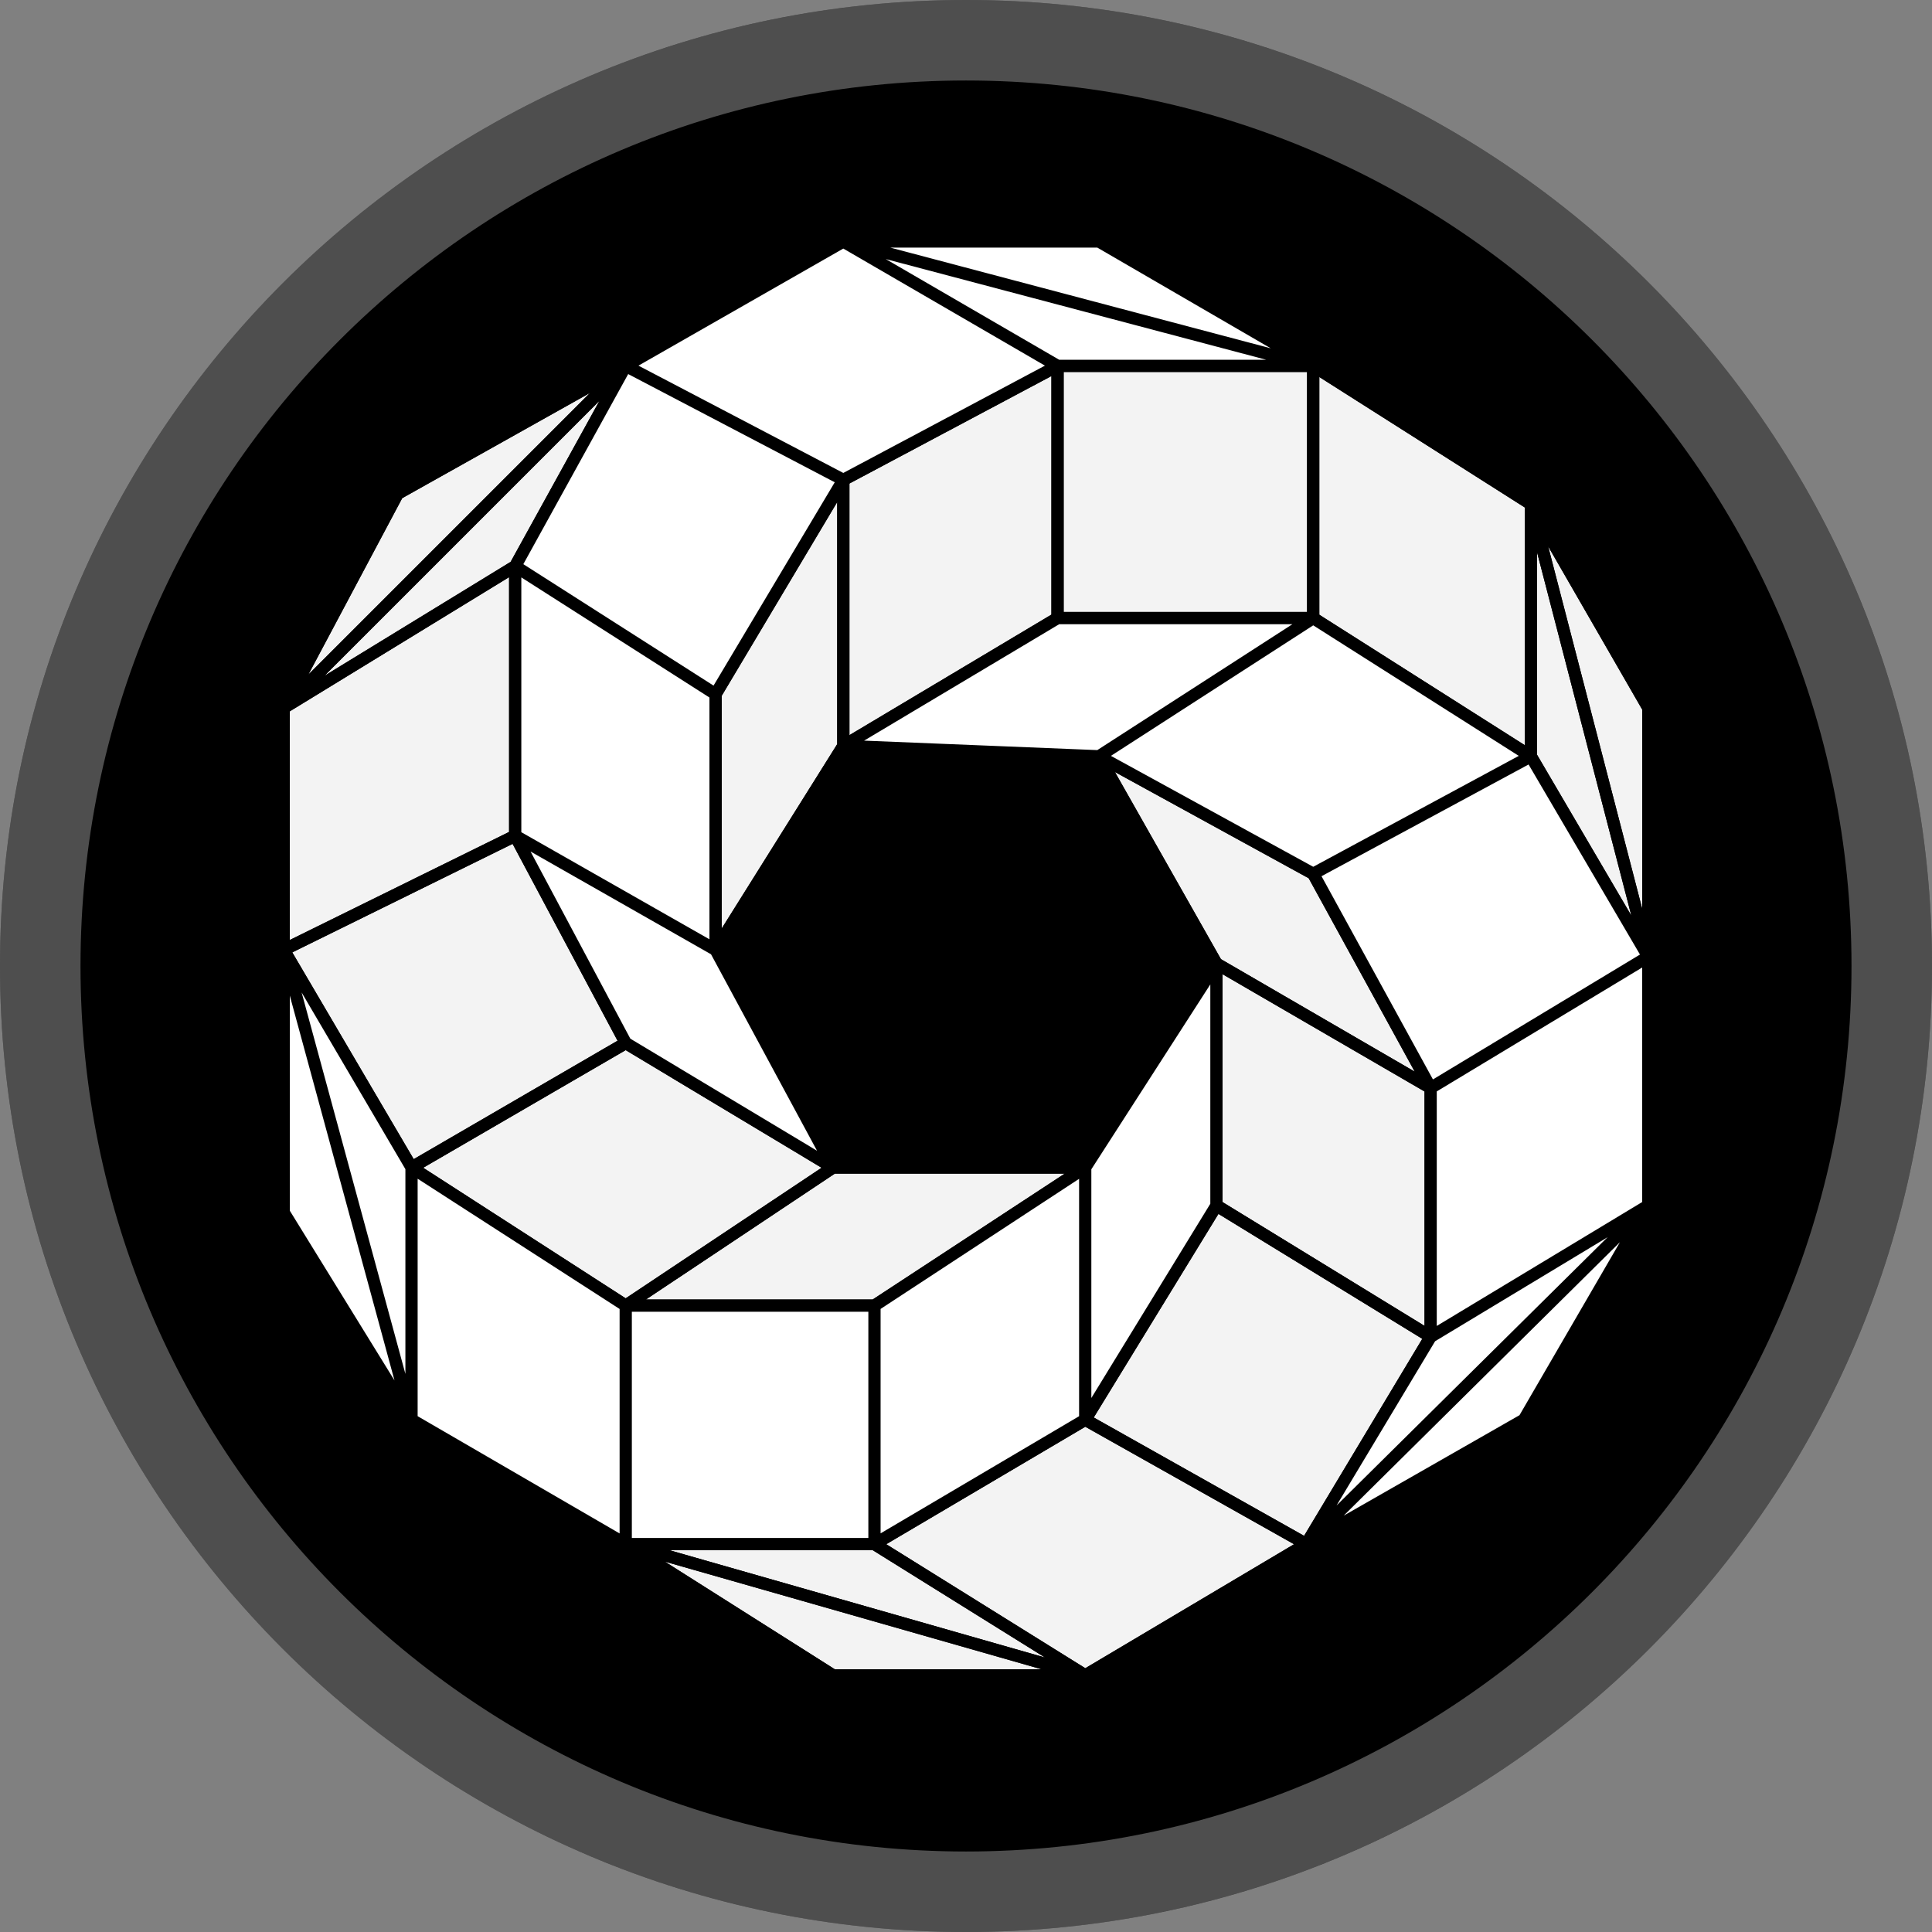 <svg width="24" height="24" viewBox="0 0 24 24" fill="none" xmlns="http://www.w3.org/2000/svg">
<rect x="0" y="0" width="24" height="24" fill="#808080" stroke="none"/>
<path d="M12 24C18.627 24 24 18.627 24 12C24 5.373 18.627 0 12 0C5.373 0 0 5.373 0 12C0 18.627 5.373 24 12 24Z" fill="black"/>
<path d="M23.5 12C23.5 18.351 18.351 23.5 12 23.5C5.649 23.5 0.5 18.351 0.5 12C0.5 5.649 5.649 0.5 12 0.5C18.351 0.5 23.5 5.649 23.5 12Z" stroke="white" stroke-opacity="0.307"/>
<path d="M6.4 7.034L3.524 8.794V11.798L6.4 10.382V7.034Z" fill="#F3F3F3"/>
<path d="M6.4 10.382L3.524 11.798L5.112 14.502L7.773 12.957L6.4 10.382Z" fill="#F3F3F3"/>
<path d="M7.773 12.957L5.112 14.502L7.773 16.219L10.348 14.502L7.773 12.957Z" fill="#F3F3F3"/>
<path d="M10.348 14.503L7.773 16.22H10.863L13.481 14.503H10.348Z" fill="#F3F3F3"/>
<path d="M6.4 7.035L7.773 4.546L4.94 6.134L3.524 8.795L6.4 7.035Z" fill="#F3F3F3"/>
<path d="M10.863 19.182H7.773L10.348 20.813H13.481L10.863 19.182Z" fill="#F3F3F3"/>
<path d="M13.481 17.636L10.863 19.181L13.481 20.812L16.227 19.181L13.481 17.636Z" fill="#F3F3F3"/>
<path d="M13.48 17.636L16.227 19.181L17.772 16.606L15.111 14.975L13.48 17.636Z" fill="#F3F3F3"/>
<path d="M15.111 11.971V14.975L17.772 16.606V13.516L15.111 11.971Z" fill="#F3F3F3"/>
<path d="M15.111 11.971L17.772 13.516L16.313 10.855L13.652 9.396L15.111 11.971Z" fill="#F3F3F3"/>
<path d="M20.476 8.796L19.017 6.264V9.397L20.476 11.886V8.796Z" fill="#F3F3F3"/>
<path d="M19.017 9.396V6.263L16.313 4.546V7.679L19.017 9.396Z" fill="#F3F3F3"/>
<path d="M13.137 7.679H16.313V4.546H13.137V7.679Z" fill="#F3F3F3"/>
<path d="M13.137 4.546L10.476 5.962V9.267L13.137 7.679V4.546Z" fill="#F3F3F3"/>
<path d="M10.476 5.962L8.889 8.623V11.799L10.476 9.267V5.962Z" fill="#F3F3F3"/>
<path d="M16.313 7.678V4.545M6.4 7.034L7.773 4.545L6.4 7.034ZM6.4 7.034L8.889 8.623L6.4 7.034ZM6.4 7.034L3.524 8.794L6.4 7.034ZM6.4 7.034V10.382V7.034ZM7.773 4.545L10.476 5.961L7.773 4.545ZM7.773 4.545L4.94 6.133L3.524 8.794L7.773 4.545ZM7.773 4.545L10.476 3L7.773 4.545ZM10.476 5.961L8.889 8.623L10.476 5.961ZM10.476 5.961L13.137 4.545L10.476 5.961ZM10.476 5.961V9.266V5.961ZM8.889 8.623V11.799V8.623ZM3.524 8.794V11.799V8.794ZM10.476 3L13.137 4.545L10.476 3ZM10.476 3H13.652L16.313 4.545L10.476 3ZM13.137 4.545V7.678V4.545ZM13.137 4.545H16.313H13.137ZM10.476 9.266L8.889 11.799L10.476 9.266ZM10.476 9.266L13.652 9.395L10.476 9.266ZM10.476 9.266L13.137 7.678L10.476 9.266ZM8.889 11.799L6.4 10.382L8.889 11.799ZM8.889 11.799L10.348 14.503L8.889 11.799ZM6.4 10.382L3.524 11.799L6.4 10.382ZM6.4 10.382L7.773 12.957L6.4 10.382ZM3.524 11.799L5.112 14.503L3.524 11.799ZM3.524 11.799V15.061L5.112 17.636L3.524 11.799ZM5.112 14.503L7.773 12.957L5.112 14.503ZM5.112 14.503V17.636V14.503ZM5.112 14.503L7.773 16.219L5.112 14.503ZM7.773 12.957L10.348 14.503L7.773 12.957ZM10.348 14.503L7.773 16.219L10.348 14.503ZM10.348 14.503H13.481H10.348ZM5.112 17.636L7.773 19.181L5.112 17.636ZM7.773 16.219V19.181V16.219ZM7.773 16.219H10.863H7.773ZM7.773 19.181H10.863H7.773ZM7.773 19.181L10.348 20.812H13.481L7.773 19.181ZM10.863 16.219L13.481 14.503L10.863 16.219ZM10.863 16.219V19.181V16.219ZM13.481 14.503V17.636V14.503ZM13.481 14.503L15.111 11.97L13.481 14.503ZM10.863 19.181L13.481 17.636L10.863 19.181ZM10.863 19.181L13.481 20.812L10.863 19.181ZM13.481 17.636L16.227 19.181L13.481 17.636ZM13.481 17.636L15.111 14.975L13.481 17.636ZM13.481 20.812L16.227 19.181L13.481 20.812ZM16.227 19.181L17.772 16.606L16.227 19.181ZM16.227 19.181L18.931 17.636L20.476 14.975L16.227 19.181ZM15.111 14.975V11.97V14.975ZM15.111 14.975L17.772 16.606L15.111 14.975ZM15.111 11.97L17.772 13.515L15.111 11.97ZM15.111 11.97L13.652 9.395L15.111 11.97ZM17.772 13.515V16.606V13.515ZM17.772 13.515L20.476 11.884L17.772 13.515ZM17.772 13.515L16.313 10.854L17.772 13.515ZM17.772 16.606L20.476 14.975L17.772 16.606ZM20.476 14.975V11.884V14.975ZM19.017 6.262L20.476 8.794V11.884L19.017 6.262ZM19.017 6.262V9.395V6.262ZM19.017 6.262L16.313 4.545L19.017 6.262ZM19.017 9.395L20.476 11.884L19.017 9.395ZM19.017 9.395L16.313 10.854L19.017 9.395ZM19.017 9.395L16.313 7.678L19.017 9.395ZM16.313 10.854L13.652 9.395L16.313 10.854ZM16.313 7.678L13.652 9.395L16.313 7.678ZM16.313 7.678H13.137H16.313Z" stroke="black" stroke-width="0.152"/>
<path d="M5.112 14.503L3.524 11.799V15.061L5.112 17.636V14.503Z" fill="white"/>
<path d="M5.112 14.503V17.636L7.773 19.181V16.22L5.112 14.503Z" fill="white"/>
<path d="M7.773 16.22V19.181H10.863V16.22H7.773Z" fill="white"/>
<path d="M13.481 14.503L10.863 16.22V19.181L13.481 17.636V14.503Z" fill="white"/>
<path d="M13.48 14.503V17.636L15.111 14.975V11.971L13.48 14.503Z" fill="white"/>
<path d="M17.772 16.606L16.227 19.181L18.931 17.636L20.476 14.975L17.772 16.606Z" fill="white"/>
<path d="M17.772 13.516V16.606L20.476 14.975V11.885L17.772 13.516Z" fill="white"/>
<path d="M20.476 11.885L19.017 9.396L16.313 10.855L17.772 13.516L20.476 11.885Z" fill="white"/>
<path d="M16.313 10.855L19.017 9.396L16.313 7.679L13.652 9.396L16.313 10.855Z" fill="white"/>
<path d="M13.652 9.396L16.313 7.679H13.137L10.476 9.267L13.652 9.396Z" fill="white"/>
<path d="M10.476 3L13.137 4.545H16.313L13.652 3H10.476Z" fill="white"/>
<path d="M7.773 4.545L10.476 5.961L13.137 4.545L10.476 3L7.773 4.545Z" fill="white"/>
<path d="M7.773 4.546L6.4 7.035L8.889 8.623L10.476 5.962L7.773 4.546Z" fill="white"/>
<path d="M8.889 8.622L6.4 7.034V10.382L8.889 11.798V8.622Z" fill="white"/>
<path d="M8.889 11.798L6.4 10.382L7.773 12.957L10.348 14.502L8.889 11.798Z" fill="white"/>
<path d="M16.313 7.678V4.545M6.4 7.034L7.773 4.545L6.4 7.034ZM6.4 7.034L8.889 8.623L6.4 7.034ZM6.4 7.034L3.524 8.794L6.4 7.034ZM6.4 7.034V10.382V7.034ZM7.773 4.545L10.476 5.961L7.773 4.545ZM7.773 4.545L4.94 6.133L3.524 8.794L7.773 4.545ZM7.773 4.545L10.476 3L7.773 4.545ZM10.476 5.961L8.889 8.623L10.476 5.961ZM10.476 5.961L13.137 4.545L10.476 5.961ZM10.476 5.961V9.266V5.961ZM8.889 8.623V11.799V8.623ZM3.524 8.794V11.799V8.794ZM10.476 3L13.137 4.545L10.476 3ZM10.476 3H13.652L16.313 4.545L10.476 3ZM13.137 4.545V7.678V4.545ZM13.137 4.545H16.313H13.137ZM10.476 9.266L8.889 11.799L10.476 9.266ZM10.476 9.266L13.652 9.395L10.476 9.266ZM10.476 9.266L13.137 7.678L10.476 9.266ZM8.889 11.799L6.4 10.382L8.889 11.799ZM8.889 11.799L10.348 14.503L8.889 11.799ZM6.4 10.382L3.524 11.799L6.4 10.382ZM6.4 10.382L7.773 12.957L6.4 10.382ZM3.524 11.799L5.112 14.503L3.524 11.799ZM3.524 11.799V15.061L5.112 17.636L3.524 11.799ZM5.112 14.503L7.773 12.957L5.112 14.503ZM5.112 14.503V17.636V14.503ZM5.112 14.503L7.773 16.219L5.112 14.503ZM7.773 12.957L10.348 14.503L7.773 12.957ZM10.348 14.503L7.773 16.219L10.348 14.503ZM10.348 14.503H13.481H10.348ZM5.112 17.636L7.773 19.181L5.112 17.636ZM7.773 16.219V19.181V16.219ZM7.773 16.219H10.863H7.773ZM7.773 19.181H10.863H7.773ZM7.773 19.181L10.348 20.812H13.481L7.773 19.181ZM10.863 16.219L13.481 14.503L10.863 16.219ZM10.863 16.219V19.181V16.219ZM13.481 14.503V17.636V14.503ZM13.481 14.503L15.111 11.97L13.481 14.503ZM10.863 19.181L13.481 17.636L10.863 19.181ZM10.863 19.181L13.481 20.812L10.863 19.181ZM13.481 17.636L16.227 19.181L13.481 17.636ZM13.481 17.636L15.111 14.975L13.481 17.636ZM13.481 20.812L16.227 19.181L13.481 20.812ZM16.227 19.181L17.772 16.606L16.227 19.181ZM16.227 19.181L18.931 17.636L20.476 14.975L16.227 19.181ZM15.111 14.975V11.97V14.975ZM15.111 14.975L17.772 16.606L15.111 14.975ZM15.111 11.97L17.772 13.515L15.111 11.97ZM15.111 11.97L13.652 9.395L15.111 11.97ZM17.772 13.515V16.606V13.515ZM17.772 13.515L20.476 11.884L17.772 13.515ZM17.772 13.515L16.313 10.854L17.772 13.515ZM17.772 16.606L20.476 14.975L17.772 16.606ZM20.476 14.975V11.884V14.975ZM19.017 6.262L20.476 8.794V11.884L19.017 6.262ZM19.017 6.262V9.395V6.262ZM19.017 6.262L16.313 4.545L19.017 6.262ZM19.017 9.395L20.476 11.884L19.017 9.395ZM19.017 9.395L16.313 10.854L19.017 9.395ZM19.017 9.395L16.313 7.678L19.017 9.395ZM16.313 10.854L13.652 9.395L16.313 10.854ZM16.313 7.678L13.652 9.395L16.313 7.678ZM16.313 7.678H13.137H16.313Z" stroke="black" stroke-width="0.152"/>
</svg>

